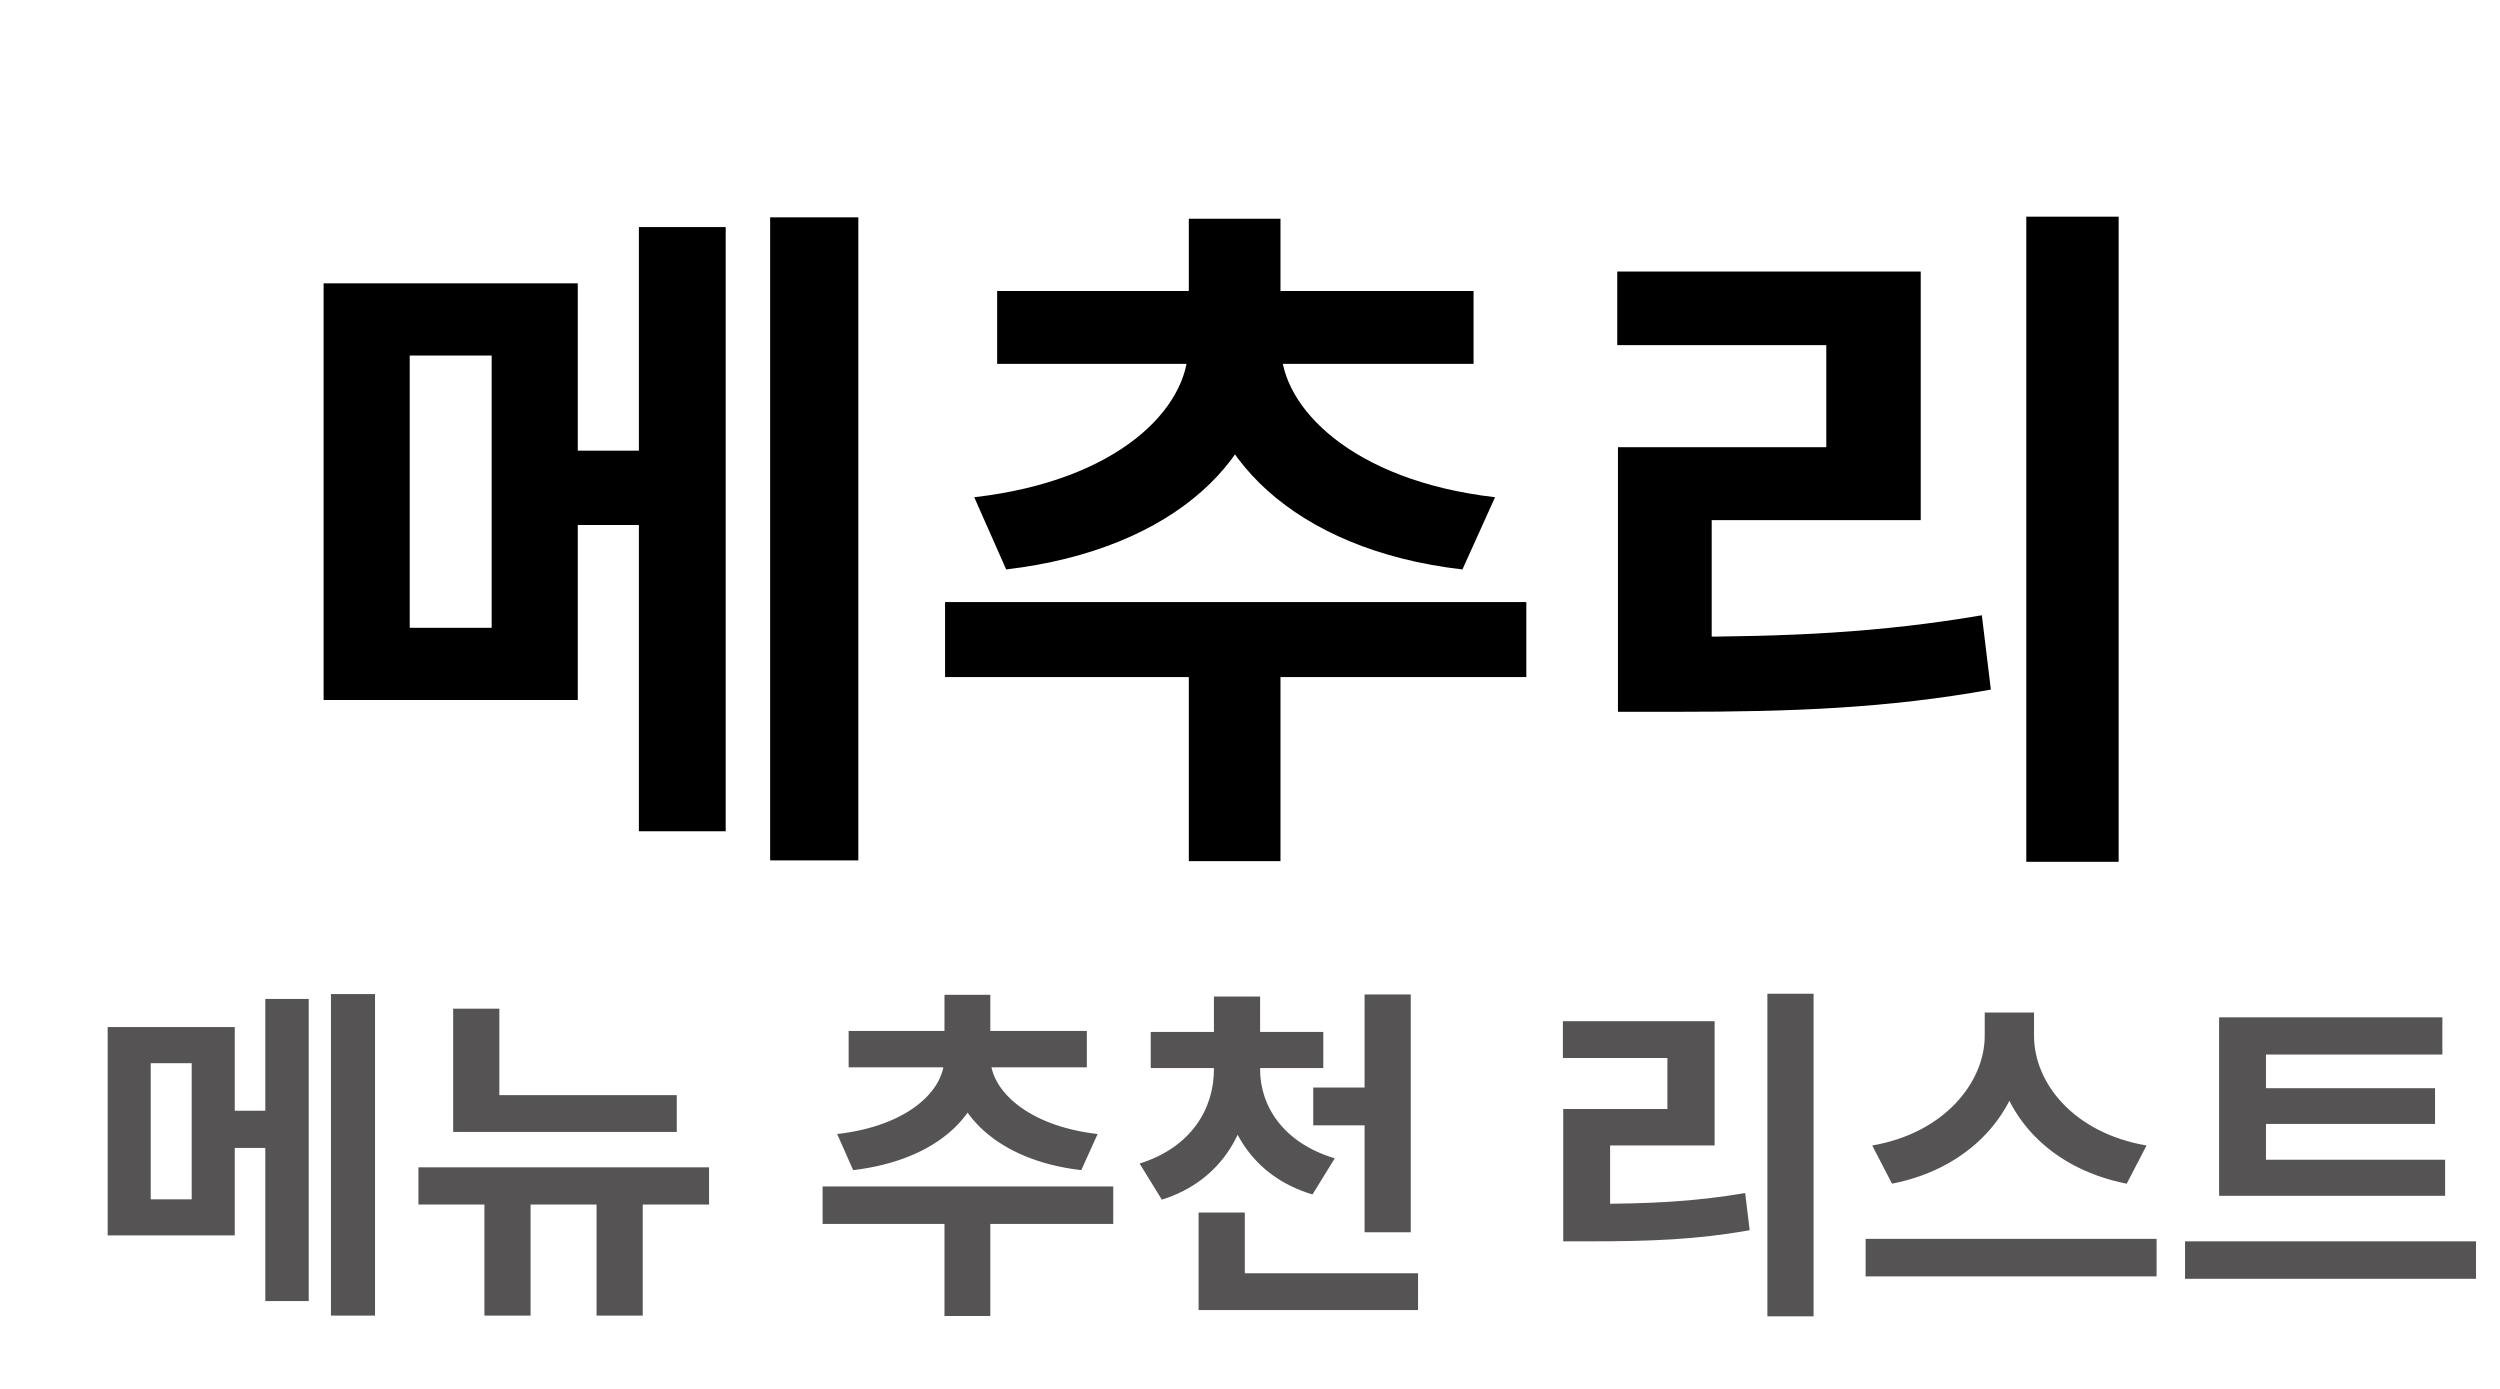 <svg width="72" height="40" viewBox="0 0 72 40" fill="none" xmlns="http://www.w3.org/2000/svg">
<path d="M9.32 8.16H16.64V20.16H9.32V8.16ZM14.16 10.24H11.8V18.08H14.16V10.24ZM22.18 6.26H24.72V24.78H22.18V6.26ZM15.3 12.98H19.46V15.12H15.3V12.98ZM18.4 6.54H20.9V23.94H18.4V6.54ZM34.238 18.12H36.878V24.8H34.238V18.12ZM27.218 17.34H43.958V19.5H27.218V17.34ZM34.218 9.58H36.558V10.02C36.558 13.12 33.878 15.82 28.978 16.4L28.058 14.32C32.238 13.84 34.218 11.74 34.218 10.02V9.58ZM34.558 9.58H36.898V10.02C36.898 11.7 38.898 13.84 43.058 14.32L42.118 16.4C37.238 15.84 34.558 13.04 34.558 10.02V9.58ZM28.718 8.38H42.438V10.48H28.718V8.38ZM34.238 6.3H36.878V9.1H34.238V6.3ZM58.357 6.24H61.017V24.82H58.357V6.24ZM46.597 18.34H48.237C51.517 18.34 54.137 18.22 57.077 17.72L57.337 19.86C54.337 20.4 51.617 20.5 48.237 20.5H46.597V18.34ZM46.577 7.82H55.317V14.98H49.297V19.14H46.597V12.88H52.597V9.94H46.577V7.82Z" fill="black"/>
<path d="M3.101 29.58H6.761V35.58H3.101V29.58ZM5.521 30.62H4.341V34.54H5.521V30.62ZM9.531 28.63H10.801V37.89H9.531V28.63ZM6.091 31.99H8.171V33.06H6.091V31.99ZM7.641 28.77H8.891V37.47H7.641V28.77ZM13.051 31.54H19.491V32.6H13.051V31.54ZM13.051 29.05H14.381V32.02H13.051V29.05ZM12.051 33.62H20.421V34.69H12.051V33.62ZM13.951 34H15.281V37.89H13.951V34ZM17.181 34H18.511V37.89H17.181V34ZM27.201 34.56H28.521V37.9H27.201V34.56ZM23.691 34.17H32.061V35.25H23.691V34.17ZM27.191 30.29H28.361V30.51C28.361 32.06 27.021 33.41 24.571 33.7L24.111 32.66C26.201 32.42 27.191 31.37 27.191 30.51V30.29ZM27.361 30.29H28.531V30.51C28.531 31.35 29.531 32.42 31.611 32.66L31.141 33.7C28.701 33.42 27.361 32.02 27.361 30.51V30.29ZM24.441 29.69H31.301V30.74H24.441V29.69ZM27.201 28.65H28.521V30.05H27.201V28.65ZM34.961 30.44H36.041V30.8C36.041 32.49 35.221 34 33.461 34.55L32.821 33.51C34.321 33.04 34.961 31.92 34.961 30.8V30.44ZM35.2 30.44H36.291V30.8C36.291 31.84 36.941 32.91 38.441 33.36L37.8 34.4C36.05 33.88 35.2 32.42 35.2 30.8V30.44ZM33.141 29.72H38.111V30.76H33.141V29.72ZM34.961 28.7H36.291V30.11H34.961V28.7ZM37.821 31.32H39.971V32.41H37.821V31.32ZM39.3 28.64H40.63V35.49H39.3V28.64ZM34.52 36.67H40.84V37.73H34.52V36.67ZM34.52 34.92H35.85V37.37H34.52V34.92ZM50.901 28.62H52.231V37.91H50.901V28.62ZM45.021 34.67H45.841C47.481 34.67 48.791 34.61 50.261 34.36L50.391 35.43C48.891 35.7 47.531 35.75 45.841 35.75H45.021V34.67ZM45.011 29.41H49.381V32.99H46.371V35.07H45.021V31.94H48.021V30.47H45.011V29.41ZM57.16 29.16H58.32V29.83C58.32 31.84 56.89 33.62 54.49 34.09L53.92 32.99C56.01 32.63 57.16 31.16 57.16 29.83V29.16ZM57.43 29.16H58.58V29.83C58.58 31.19 59.72 32.63 61.82 32.99L61.25 34.09C58.85 33.62 57.43 31.87 57.43 29.83V29.16ZM53.73 35.68H62.11V36.76H53.73V35.68ZM63.91 33.4H70.419V34.44H63.91V33.4ZM62.929 35.75H71.309V36.83H62.929V35.75ZM63.91 29.3H70.34V30.37H65.26V33.69H63.91V29.3ZM64.85 31.34H70.129V32.37H64.85V31.34Z" fill="#555353"/>
</svg>
